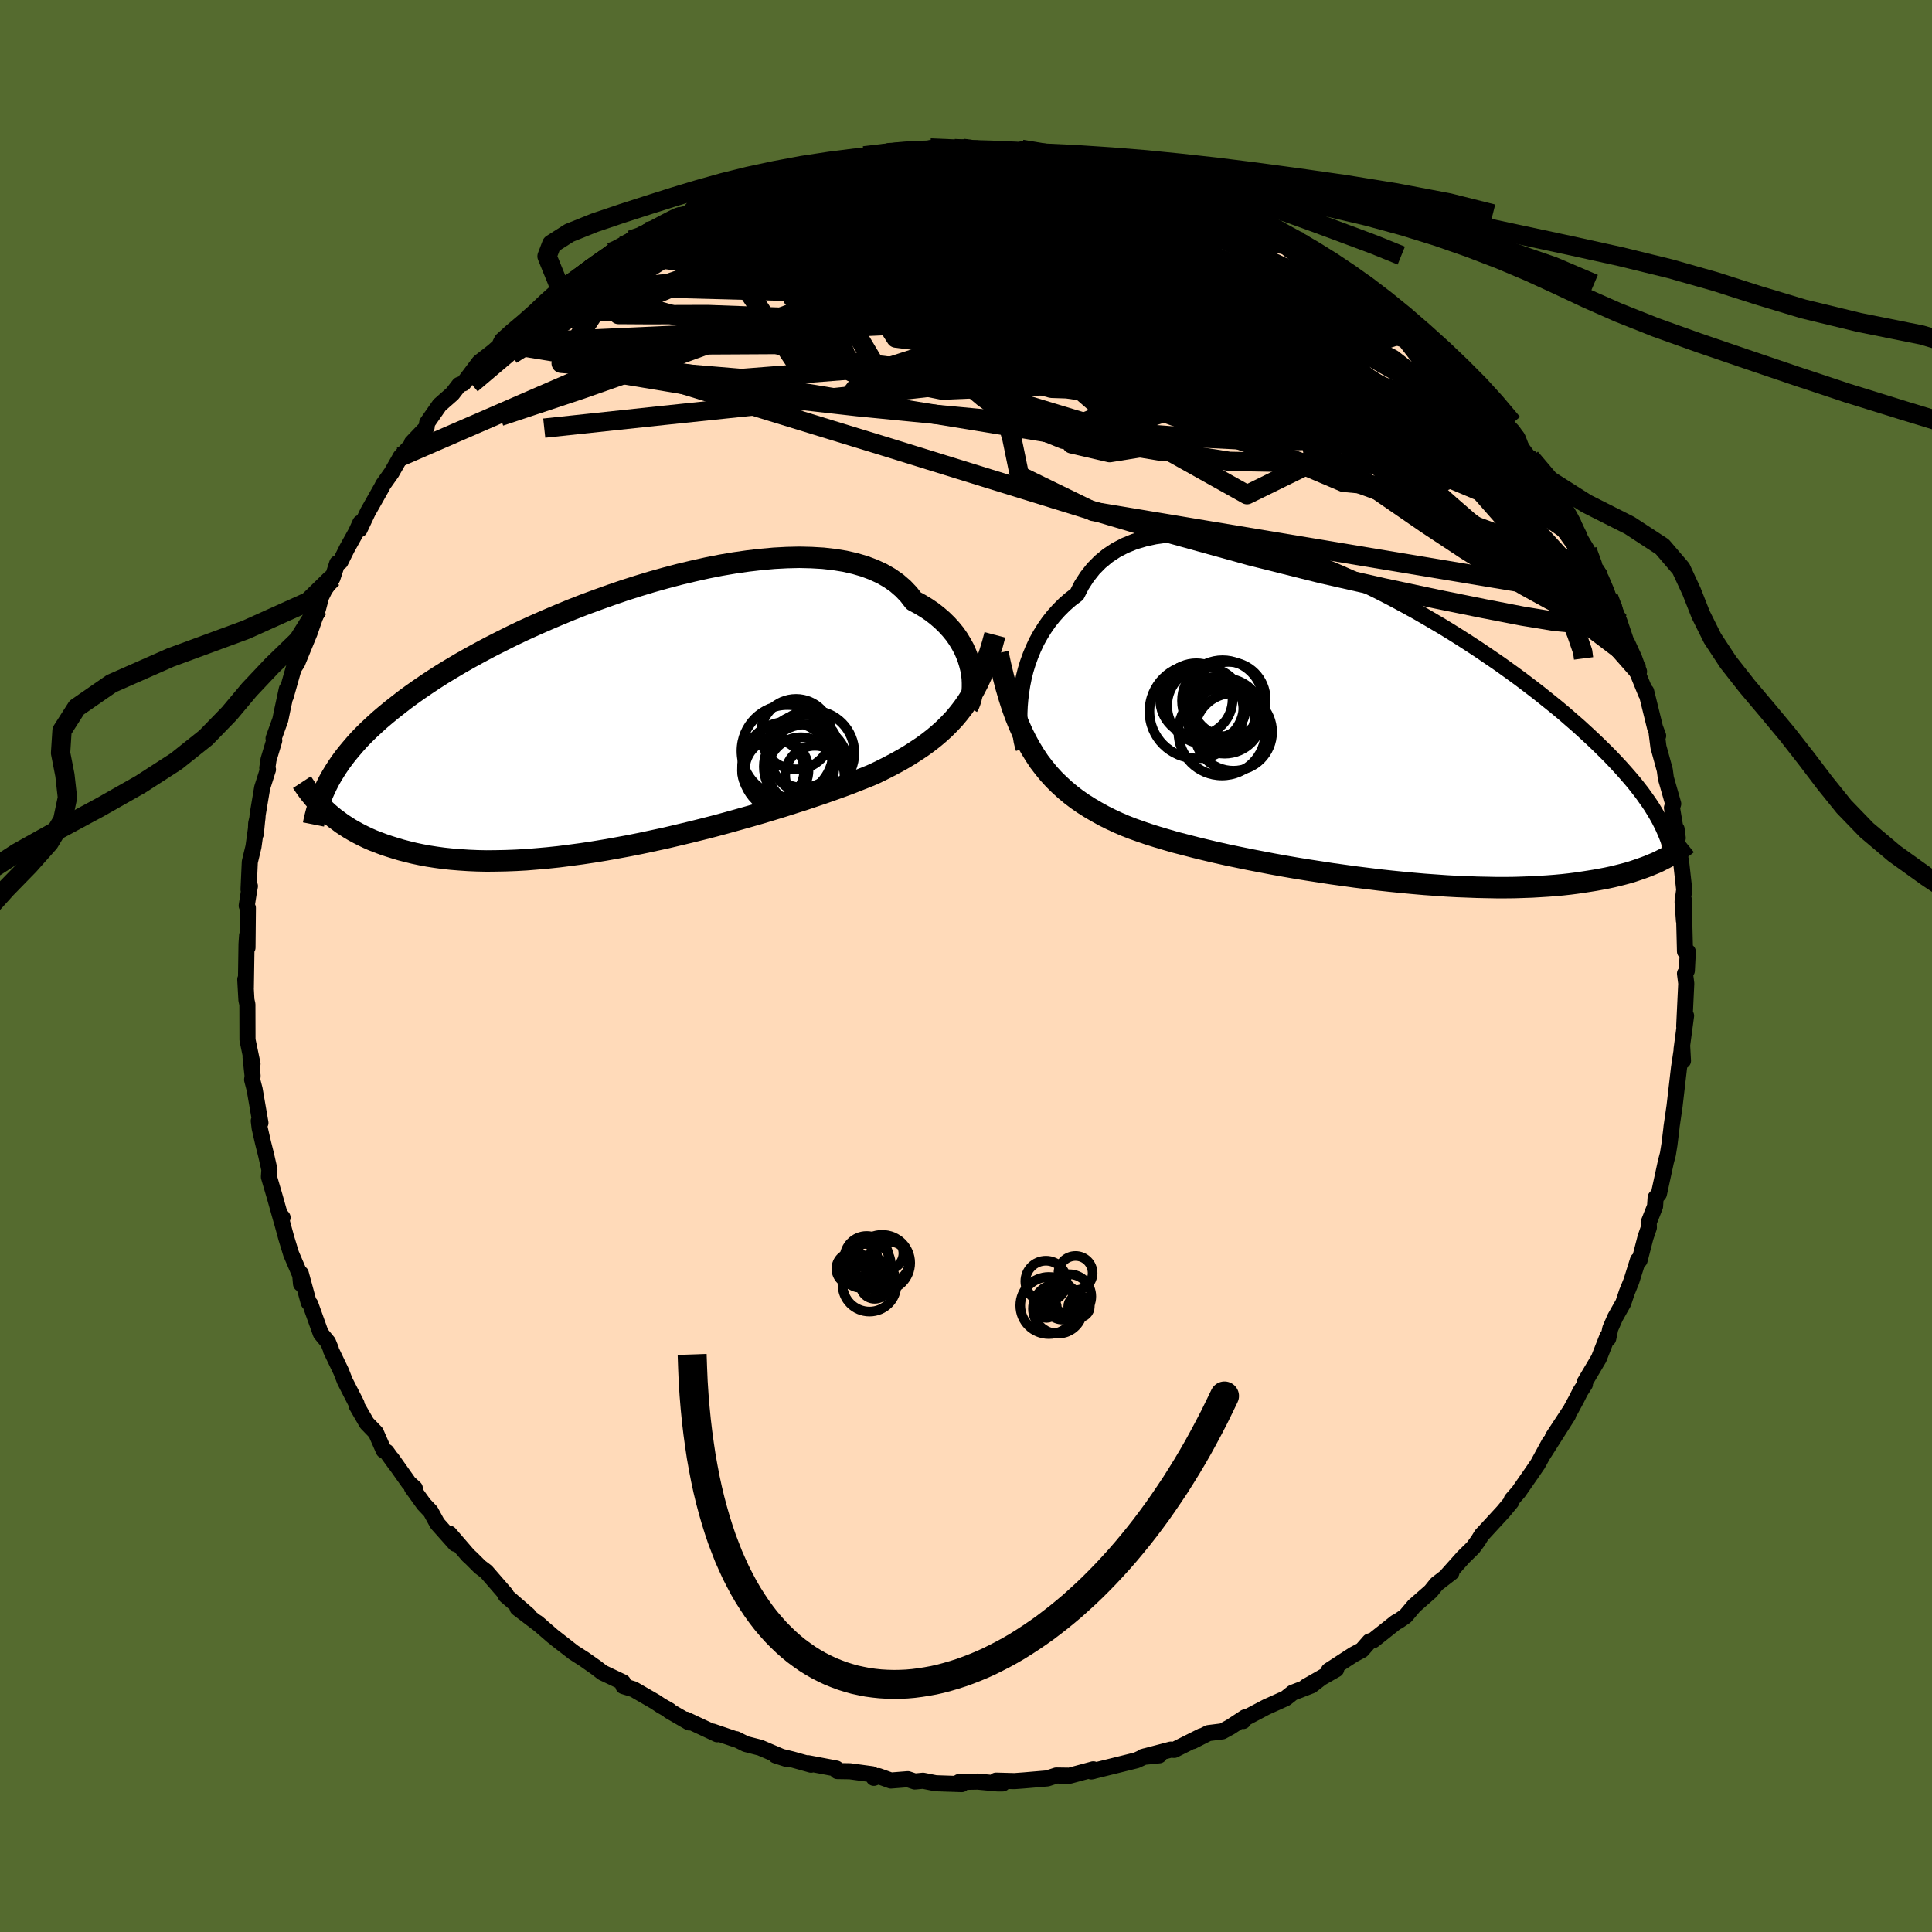 <svg xmlns="http://www.w3.org/2000/svg" width="500" height="500" viewBox="-100 -100 200 200"><defs><clipPath id="c"><path d="m36.16-5.11-.13-.51-.16-.52-.2-.52-.23-.52-.28-.51-.31-.51-.35-.5-.4-.49-.43-.47-.47-.46-.51-.44-.55-.43-.59-.4-.63-.38-.67-.36-.52-.67-.58-.61-.66-.57-.73-.51-.8-.46-.87-.4-.93-.35-.99-.29-1.05-.24-1.11-.18-1.15-.13-1.21-.07-1.24-.03-1.29.03-1.31.07-1.35.12-1.37.16-1.4.2-1.41.24-1.42.28-1.43.32-1.43.34-1.44.38-1.43.4-1.42.43-1.41.45-1.4.48-1.37.49-1.36.5-1.33.52-1.31.54-1.27.54-1.25.55-1.21.55-1.17.56-1.14.57-1.1.56-1.07.57-1.02.56-.99.56-.94.56-.91.55-.86.55-.83.55-.79.54-.75.53-.72.53-.68.53-.65.51-.63.52-.59.5-.56.51-.54.5-.5.49-.48.49-.44.49-.42.49-.4.48-.37.47-.35.48-.32.47-.3.47L-30 6l-.26.46-.42 3.06.31.29.33.28.34.28.37.27.37.28.4.26.42.27.43.25.46.25.47.24.5.24.52.23.54.21.56.21.59.2.61.19.63.19.66.17.69.17.71.15.75.14.77.12.8.11.84.09.86.07.9.06.92.04.96.02.99-.01 1.01-.02 1.05-.04 1.07-.06 1.09-.09 1.13-.1 1.14-.12 1.17-.15 1.19-.16 1.2-.18 1.22-.2 1.23-.22 1.25-.23 1.25-.25 1.26-.27 1.26-.27 1.27-.3 1.26-.3 1.25-.31 1.25-.32 1.23-.33 1.22-.34 1.21-.34 1.18-.34 1.16-.35 1.14-.35 1.1-.35 1.07-.34 1.04-.35 1.01-.34.96-.34.92-.33.89-.33.83-.33.79-.31.75-.31.79-.38.77-.39.74-.39.72-.4.69-.41.67-.43.65-.43.62-.45.59-.46.57-.48.54-.49.52-.52.5-.53.46-.55.45-.58"/></clipPath><clipPath id="b"><path d="m-35.61-3.83.12-.75.15-.75.19-.76.23-.75.27-.75.3-.73.34-.73.39-.7.42-.68.46-.66.5-.63.54-.6.58-.58.62-.54.66-.5.49-.96.57-.88.64-.81.71-.72.79-.65.85-.56.92-.48.98-.4 1.04-.31 1.09-.24 1.15-.16 1.2-.08 1.24-.01 1.28.07 1.31.13 1.35.2 1.37.26 1.39.33 1.42.37 1.42.43 1.44.48 1.43.52 1.44.56 1.44.6 1.43.63 1.41.66 1.41.69 1.38.71 1.36.73 1.34.74 1.31.76 1.29.76 1.25.77 1.21.77 1.18.77 1.15.78 1.11.76 1.06.76 1.03.75.99.75.95.73.9.72.87.7.83.69.78.68.76.66.71.65.68.63.65.62.62.61.59.59.55.58.53.57.49.55.47.54.44.52.41.52.39.5.35.49.34.48.31.46.28.46.27.45.24.43.29 4.17-.33.17-.35.16-.37.15-.38.16-.4.15-.42.15-.44.15-.45.15-.48.14-.49.13-.52.13-.54.13-.56.12-.58.11-.6.11-.62.1-.65.1-.68.1-.7.09-.72.08-.76.07-.78.06-.81.05-.85.05-.87.03-.9.03-.92.01h-.96l-.99-.02-1.01-.02-1.04-.04-1.06-.04-1.09-.06-1.12-.08-1.13-.08-1.15-.1-1.17-.11-1.19-.12-1.2-.13-1.21-.15-1.22-.15-1.23-.17-1.23-.17-1.23-.19-1.24-.19-1.23-.2-1.22-.21-1.22-.22-1.2-.23-1.19-.23-1.17-.24-1.15-.24-1.12-.25-1.1-.26-1.07-.26-1.04-.27-1.01-.26-.97-.28-.94-.28-.89-.28-.85-.29-.81-.29-.77-.3-.72-.31-.77-.36-.74-.37-.72-.4-.7-.41-.68-.43-.65-.45-.63-.48-.6-.5-.58-.53-.56-.55-.53-.58-.51-.62-.49-.64-.46-.69-.44-.72"/></clipPath><filter id="a"><feTurbulence baseFrequency=".05" numOctaves="3" result="noise" type="noise"/><feDisplacementMap in="SourceGraphic" in2="noise" scale="2"/></filter></defs><rect width="100%" height="100%" x="-100" y="-100" fill="#556B2F"/><path fill="#FFDAB9" stroke="#000" stroke-linejoin="round" stroke-width="1.667" d="m74.62.48-.19.3.13 1.03-.15 3.14-.06 1.28.19-1.08-.47 3.52.15 1.14-.08-1.46-.33 2.19-.2 1.72-.26 2.24-.32 2.2.01-.02-.22 1.8-.16.99-.21.8-.72 3.32-.34.39-.06.9-.66 1.67.02.53-.35 1.02-.61 2.36-.17-.01-.68 2.17-.47 1.16-.37 1.11-.84 1.49-.5 1.14-.22 1.05-.08-.21-.89 2.27-1.47 2.48.03.19-.48.75-.38.76-.61 1.13-1.86 2.83 1.58-2.25-2.56 4.03.68-1.28-1.24 2.28-.74 1.08-1.26 1.81-.71.81-.05.23-.83 1-2.07 2.25-.15.15-.38.62-.52.71-1 .98-1.67 1.87.43-.27-1.53 1.18-.61.76-1.72 1.51-.9 1.07-.73.5-.26.13-2.34 1.86-.39.12-.79.9-.88.47-2.54 1.65.76-.13-3.13 1.79 1.52-.86-.95.74-1.94.75-.73.58-1.98.89-2.2 1.16-.22.3.2-.38-1.51.99-.84.46-1.44.18-1.63.83.91-.51-2.83 1.42-.35-.03-2.9.76 1.7-.17-1.46.1-.88.41-2.46.61-2.23.55.2-.04.01-.18-2.45.66-1.38-.02-.93.3-2.45.21-.96.07-1.9-.05.69.29h-.55l-2.05-.19-1.9.04.26.22-2.7-.09-1.31-.26-.85.08-.72-.24-1.76.14-1.28-.46-.48.18-.19-.37-2.29-.31-1.3-.02-.11-.26-2.92-.55.31.15-1.96-.55-1.7-.41 1.08.35-2.69-1.15-1.49-.38-1-.5.04.05-2.47-.84.47.28-3.22-1.51.33.29-2.07-1.2.01-.05-.86-.49-.6-.4-2.25-1.3-1.05-.32-.04-.4-2.11-1-.66-.51-1.25-.88-1.08-.69-1.8-1.39 1.17.9-1.55-1.21-1.62-1.4.41.34-2.42-1.84 1.11.72-2.34-2.03.02-.12-2.03-2.34-.66-.5-.86-.86-.36-.33-1.94-2.25.61 1.05-1.86-2.09-.69-1.26-.71-.75-1.23-1.71.3.06-.62-.56-1.77-2.5.42.62-.96-1.33-.29-.14-.81-1.85-.94-.97-1.07-1.85.01-.15-1.21-2.37-.39-1-1.05-2.19-.01-.11-.29-.71-.75-.91-1.09-3.04-.17-.18-.81-2.98.02 1.06-.08-.9-.94-2.19-.5-1.64-.67-2.46.28.33-.13.25-.7-2.48-.58-1.98.05-.75-.34-1.51-.32-1.27-.35-1.53-.09-.74.17.21-.6-3.47-.26-1 .05-.39-.21-1.95.2.71-.52-2.5-.01-3.66-.1-.46-.12-2.13.06.9.07-4.56.06-.89.04 1.26.04-4.11-.12-.23.23-1.48.1-.55-.14.35.13-2.85.38-1.58.42-3.03-.14.62-.04 1.09.2-2.04.46-2.74.6-1.89-.07-.16.13-.87.59-1.97-.07-.22.7-1.94.2-.98.47-2.18-.12.78.83-2.93.37-.56.68-1.66.6-1.46.87-2.5.32-1.22.36-.73.81-1.21.5-1.54.33-.16.67-1.35.95-1.71.44-.97-.07.67.84-1.78 1.47-2.6.11-.23.88-1.24.68-1.19.26-.47 1.62-1.73-.45.28 1.52-1.59.06-.47 1.29-1.85 1.31-1.15.72-.93.44-.16 1.64-2.18 1.41-1.1.66-.58.12-.29.16-.31.98-.89 1.27-1.07 1.18-1.05 1.07-1.02 1.47-1.32-.53.58 1.37-.9.12.05 2.12-1.69 2.23-1.79.4-.06.85-.61 1.45-.63-.62.02 2.41-.8-.74-.07 3.4-1.68.86-.21.47-.51.08-.12 1.35-.63 3.43-1.23-1.1.55.74-.32.8-.28.77-.14 3.58-1.2.59-.09.37-.33 2.15-.49.19-.17-.14.26 3.36-1.07.85.22-.09.01.78-.41 4.14-.5h-1.51l3.73-.22-.36.27 1.87-.12-1-.24 3.37.04 1.5.17-1.35-.27 1.74.32 2.58.11-.14-.11 2.29.15-.53-.27 3.47.42.95.28.82.11.39.2 2.18.35.82.33 1.02.02.25.19.04-.28.83.46 2.85.55 2.31 1.03 1.4.32.04.25-1.13-.72 3.95 1.63 1.56.61 1.15.43.54.5.55.4.74.17 2.02 1.06.83.79 1.58.55-.2-.05.53.42 1.83.98.99.86.91.52 2.08 1.54-.11-.21-.12.15 1.23.77 2.41 2.18-1.34-1.24 3.06 2.62.46.41.29.29 1.72 1.66.27.04 1.29 1.52 2.04 2.02.58.69.05.07.51.66.53.5 1.62 2.29L57-54.78l.09.1-.28.11 1.96 2.63-.33-.66.23.62 1.15 1.4 1.13 1.64 1.06 1.73 1.04 1.79.4.81.3.76-.08-.25.64 1.07.77 1.99.48.77.96 2.1.7 1.46.43 1.07.75 2.22.02-.09.76 1.66.49 1.37-.76-1.36 1.49 3.65.01-.23.92 3.74.32.85-.15-.27.18 1.42.66 2.4.11.83.76 2.66-.13.41.36 2.15.12.06.12.92-.09.3.44 2.18.32 2.87-.17 1.25.14 1.95.02-2.07.02 2.47.07 2.79.29.03-.1 1.96-.19.3" filter="url(#a)"/><path fill="#fff" d="m-35.61-3.83.12-.75.15-.75.19-.76.23-.75.27-.75.3-.73.34-.73.39-.7.42-.68.46-.66.5-.63.54-.6.58-.58.62-.54.66-.5.49-.96.57-.88.64-.81.71-.72.79-.65.85-.56.92-.48.98-.4 1.04-.31 1.09-.24 1.15-.16 1.2-.08 1.24-.01 1.28.07 1.31.13 1.35.2 1.37.26 1.39.33 1.42.37 1.42.43 1.44.48 1.43.52 1.44.56 1.44.6 1.43.63 1.41.66 1.41.69 1.38.71 1.36.73 1.34.74 1.31.76 1.29.76 1.25.77 1.21.77 1.18.77 1.15.78 1.11.76 1.06.76 1.03.75.99.75.95.73.9.72.87.7.83.69.78.68.76.66.71.65.68.63.65.62.62.61.59.59.55.58.53.57.49.55.47.54.44.52.41.52.39.5.35.49.34.48.31.46.28.46.27.45.24.43.29 4.17-.33.17-.35.16-.37.15-.38.16-.4.15-.42.15-.44.15-.45.15-.48.14-.49.13-.52.13-.54.13-.56.12-.58.11-.6.11-.62.1-.65.1-.68.1-.7.09-.72.08-.76.07-.78.06-.81.05-.85.05-.87.03-.9.03-.92.01h-.96l-.99-.02-1.01-.02-1.04-.04-1.06-.04-1.09-.06-1.12-.08-1.13-.08-1.15-.1-1.17-.11-1.19-.12-1.2-.13-1.21-.15-1.22-.15-1.23-.17-1.23-.17-1.23-.19-1.24-.19-1.23-.2-1.22-.21-1.22-.22-1.2-.23-1.19-.23-1.17-.24-1.15-.24-1.12-.25-1.1-.26-1.07-.26-1.04-.27-1.01-.26-.97-.28-.94-.28-.89-.28-.85-.29-.81-.29-.77-.3-.72-.31-.77-.36-.74-.37-.72-.4-.7-.41-.68-.43-.65-.45-.63-.48-.6-.5-.58-.53-.56-.55-.53-.58-.51-.62-.49-.64-.46-.69-.44-.72" filter="url(#a)" transform="translate(41.32 -24.53)"/><path fill="#fff" d="m36.16-5.11-.13-.51-.16-.52-.2-.52-.23-.52-.28-.51-.31-.51-.35-.5-.4-.49-.43-.47-.47-.46-.51-.44-.55-.43-.59-.4-.63-.38-.67-.36-.52-.67-.58-.61-.66-.57-.73-.51-.8-.46-.87-.4-.93-.35-.99-.29-1.05-.24-1.11-.18-1.15-.13-1.21-.07-1.24-.03-1.29.03-1.31.07-1.35.12-1.37.16-1.4.2-1.41.24-1.42.28-1.43.32-1.43.34-1.44.38-1.43.4-1.42.43-1.41.45-1.4.48-1.37.49-1.36.5-1.33.52-1.31.54-1.27.54-1.25.55-1.21.55-1.17.56-1.14.57-1.1.56-1.07.57-1.02.56-.99.56-.94.56-.91.55-.86.55-.83.55-.79.54-.75.53-.72.53-.68.53-.65.51-.63.52-.59.5-.56.51-.54.5-.5.49-.48.49-.44.49-.42.49-.4.48-.37.47-.35.48-.32.47-.3.47L-30 6l-.26.46-.42 3.06.31.29.33.28.34.28.37.27.37.28.4.26.42.27.43.25.46.25.47.24.5.24.52.23.54.21.56.21.59.2.61.19.63.19.66.17.69.17.71.15.75.14.77.12.8.11.84.09.86.07.9.06.92.04.96.02.99-.01 1.01-.02 1.05-.04 1.07-.06 1.09-.09 1.13-.1 1.14-.12 1.17-.15 1.19-.16 1.2-.18 1.22-.2 1.23-.22 1.25-.23 1.25-.25 1.26-.27 1.26-.27 1.27-.3 1.26-.3 1.25-.31 1.25-.32 1.23-.33 1.22-.34 1.21-.34 1.18-.34 1.16-.35 1.14-.35 1.1-.35 1.07-.34 1.04-.35 1.01-.34.96-.34.92-.33.89-.33.83-.33.79-.31.75-.31.79-.38.77-.39.74-.39.72-.4.69-.41.67-.43.65-.43.62-.45.59-.46.57-.48.54-.49.52-.52.5-.53.46-.55.45-.58" filter="url(#a)" transform="translate(-35.66 -25.67)"/><g fill="none" stroke="#000" transform="translate(41.32 -24.53)"><path stroke-linejoin="round" stroke-width="1.667" d="m-35.35 2.02-.11-.35-.1-.42-.08-.49-.07-.54-.05-.59-.03-.64v-.67l.03-.69.06-.72.09-.74.12-.75.15-.75.19-.76.23-.75.27-.75.3-.73.34-.73.39-.7.42-.68.46-.66.5-.63.54-.6.58-.58.62-.54.66-.5.49-.96.57-.88.64-.81.71-.72.79-.65.85-.56.92-.48.98-.4 1.04-.31 1.09-.24 1.15-.16 1.2-.08 1.24-.01 1.28.07 1.31.13 1.35.2 1.37.26 1.39.33 1.42.37 1.42.43 1.44.48 1.43.52 1.44.56 1.44.6 1.43.63 1.41.66 1.41.69 1.38.71 1.36.73 1.34.74 1.31.76 1.29.76 1.25.77 1.21.77 1.18.77 1.15.78 1.11.76 1.06.76 1.03.75.99.75.95.73.9.72.87.7.83.69.78.68.76.66.71.65.68.63.65.62.62.61.59.59.55.58.53.57.49.55.47.54.44.52.41.52.39.5.35.49.34.48.31.46.28.46.27.45.24.43.22.43.2.41.18.41.17.4.15.39.13.38.11.38.1.37.09.36.07.36" filter="url(#a)"/><path stroke-linejoin="round" stroke-width="2.222" d="m-38.01-7.86.27 1.25.28 1.17.29 1.11.31 1.06.32 1 .34.94.36.89.38.85.4.8.42.76.44.72.46.69.49.64.51.62.53.58.56.55.58.53.6.5.63.48.65.45.68.43.7.41.72.4.74.37.77.36.72.31.77.3.81.29.85.29.89.28.94.28.97.28 1.01.26 1.04.27 1.07.26 1.1.26 1.12.25 1.15.24 1.17.24 1.19.23 1.2.23 1.22.22 1.22.21 1.23.2 1.24.19 1.23.19 1.23.17 1.23.17 1.22.15 1.21.15 1.2.13 1.19.12 1.17.11 1.15.1 1.13.08 1.12.08 1.09.06 1.06.04 1.04.04 1.01.02.99.02h.96l.92-.01.9-.03.87-.03.85-.05.81-.05.78-.06.76-.07.72-.08.7-.09.68-.1.65-.1.62-.1.6-.11.58-.11.56-.12.54-.13.52-.13.49-.13.48-.14.45-.15.44-.15.42-.15.4-.15.38-.16.37-.15.35-.16.33-.17.32-.16.3-.16.3-.17.27-.16.27-.17.25-.17.24-.16.23-.17.21-.16.21-.17" filter="url(#a)"/><circle cx="-17.462" cy="-1.828" r="4.868" clip-path="url(#b)" filter="url(#a)"/><circle cx="-15.492" cy="-2.233" r="3.138" clip-path="url(#b)" filter="url(#a)"/><circle cx="-17.477" cy="-3.063" r="3.75" clip-path="url(#b)" filter="url(#a)"/><circle cx="-13.642" cy=".302" r="4.014" clip-path="url(#b)" filter="url(#a)"/><circle cx="-14.502" cy="-1.398" r="3.114" clip-path="url(#b)" filter="url(#a)"/><circle cx="-14.762" cy="-2.928" r="4.198" clip-path="url(#b)" filter="url(#a)"/><circle cx="-14.542" cy="-1.348" r="3.898" clip-path="url(#b)" filter="url(#a)"/><circle cx="-16.537" cy="-2.413" r="3.962" clip-path="url(#b)" filter="url(#a)"/><circle cx="-14.827" cy=".302" r="4.506" clip-path="url(#b)" filter="url(#a)"/><circle cx="-14.167" cy="-3.083" r="3.87" clip-path="url(#b)" filter="url(#a)"/></g><g fill="none" stroke="#000" transform="translate(-35.66 -25.67)"><path stroke-linejoin="round" stroke-width="2.222" d="m35.84-1.19.13-.22.11-.28.1-.32.07-.37.06-.39.02-.43v-.45l-.02-.47-.06-.49-.09-.5-.13-.51-.16-.52-.2-.52-.23-.52-.28-.51-.31-.51-.35-.5-.4-.49-.43-.47-.47-.46-.51-.44-.55-.43-.59-.4-.63-.38-.67-.36-.52-.67-.58-.61-.66-.57-.73-.51-.8-.46-.87-.4-.93-.35-.99-.29-1.05-.24-1.11-.18-1.15-.13-1.21-.07-1.24-.03-1.29.03-1.31.07-1.35.12-1.37.16-1.4.2-1.41.24-1.42.28-1.43.32-1.43.34-1.44.38-1.43.4-1.42.43-1.41.45-1.4.48-1.37.49-1.36.5-1.33.52-1.31.54-1.27.54-1.25.55-1.21.55-1.17.56-1.14.57-1.1.56-1.07.57-1.02.56-.99.56-.94.56-.91.55-.86.55-.83.55-.79.54-.75.53-.72.53-.68.53-.65.51-.63.52-.59.5-.56.51-.54.5-.5.49-.48.49-.44.49-.42.49-.4.48-.37.47-.35.48-.32.47-.3.47L-30 6l-.26.46-.24.47-.22.46-.2.45-.19.46-.17.46-.15.45-.14.45-.12.46-.11.45-.09.45" filter="url(#a)"/><path stroke-linejoin="round" stroke-width="2.222" d="m38.65-8.61-.25.94-.27.88-.28.85-.3.8-.31.76-.34.73-.36.69-.37.66-.4.63-.42.6-.45.58-.46.55-.5.53-.52.52-.54.49-.57.48-.59.46-.62.45-.65.43-.67.43-.69.41-.72.4-.74.39-.77.39-.79.38-.75.31-.79.31-.83.33-.89.33-.92.33-.96.34-1.01.34-1.04.35-1.07.34-1.1.35-1.14.35-1.16.35-1.18.34-1.21.34-1.22.34-1.23.33-1.25.32-1.25.31-1.26.3-1.27.3-1.26.27-1.26.27-1.25.25-1.25.23-1.23.22-1.22.2-1.2.18-1.19.16-1.17.15-1.14.12-1.13.1-1.09.09-1.07.06-1.05.04-1.01.02-.99.01-.96-.02-.92-.04-.9-.06-.86-.07-.84-.09-.8-.11-.77-.12-.75-.14-.71-.15-.69-.17-.66-.17-.63-.19-.61-.19-.59-.2-.56-.21-.54-.21-.52-.23-.5-.24-.47-.24-.46-.25-.43-.25-.42-.27-.4-.26-.37-.28-.37-.27-.34-.28-.33-.28-.31-.29-.3-.28-.28-.29-.27-.29-.26-.29-.24-.29-.24-.29-.22-.29-.2-.28-.2-.29-.19-.29" filter="url(#a)"/><circle cx="19.715" cy="3.615" r="4.392" clip-path="url(#c)" filter="url(#a)"/><circle cx="19.115" cy="5.04" r="4.384" clip-path="url(#c)" filter="url(#a)"/><circle cx="15.69" cy="5.41" r="3.222" clip-path="url(#c)" filter="url(#a)"/><circle cx="20.015" cy="5.945" r="3.068" clip-path="url(#c)" filter="url(#a)"/><circle cx="16.06" cy="5.4" r="3.298" clip-path="url(#c)" filter="url(#a)"/><circle cx="17.17" cy="3.41" r="4.756" clip-path="url(#c)" filter="url(#a)"/><circle cx="18.065" cy="1.665" r="3.644" clip-path="url(#c)" filter="url(#a)"/><circle cx="18.565" cy="5.41" r="3.42" clip-path="url(#c)" filter="url(#a)"/><circle cx="17.24" cy="5.135" r="4.764" clip-path="url(#c)" filter="url(#a)"/><circle cx="18.74" cy="3.43" r="3.772" clip-path="url(#c)" filter="url(#a)"/></g><g fill="none" stroke="#000" stroke-linejoin="round" stroke-width="2"><path d="m-11.25-83.47.37-.12 1.06-.24 1.16-.18.96-.09.64.02.32.1.01.16-.3.24-.63.31-1.01.42-1.43.53-1.86.65-2.34.79-2.9.93-3.53 1.1-4.12 1.22-4.58 1.28m45.97-6.11 2.19.63 1.07.63-.03.53-.89.49-1.49.56-2.04.69-2.71.8-3.57.9-4.59 1-5.62 1.1-6.6 1.2-7.47 1.25-8.33 1.2-9.29 1.17" filter="url(#a)"/><path d="m-35.5-74.55 1.1-.46 1.31-.44 1.82-.55 2.26-.67 2.54-.72 2.7-.72 2.8-.69 2.92-.65 3.06-.61 3.13-.57 3.12-.53 3.03-.52 2.96-.51 2.9-.54 2.75-.57 2.17-.6m-46.29 13.45.73-.49 1.27-.96 1.19-.86.87-.58.55-.31.28-.07.05.11-.13.28-.34.45-.63.67-1.02.98-1.51 1.35-2.03 1.75-2.51 2.15-3.02 2.57-3.73 3.16" filter="url(#a)"/><path d="m1.18-84.47-.12-.01 1.23.26 1.71.38 1.88.46 2.02.57 2.16.67 2.27.79 2.34.88 2.36.97 2.37 1.02 2.34 1.04 2.3 1.04 2.26 1.03 2.24 1.03 2.23 1.04 2.25 1.04 2.23 1.02 2.12.95 1.91.83 1.65.69 1.42.59 1.32.56 1.3.6m-56.31-16.44 1.46-.38 1.65-.28 1.39-.18 1.15-.09.91-.04.67-.02.45.02.2.05-.09.1-.43.14-.79.19-1.18.24-1.58.28-2.05.33-2.55.4-3.03.46m56.23 11.62h.04l.49.43.82.68.91.76.84.7.67.58.47.42.21.21h-.06l-.35-.22-.71-.51-1.21-.9-1.84-1.41-2.59-2.02m25.55 28.87.54 1.48.25 1.06-.05.79-.41.46-.81.08-1.23-.36-1.67-.81-2.13-1.25-2.6-1.66-3.08-2.05-3.59-2.41-4.11-2.79-4.69-3.24-5.28-3.73-5.9-4.3L23-66.62l-7.18-5.41L8.24-78" filter="url(#a)"/><path d="m-10.56-83.87 2.55-.3 1.63-.09 1.56.02 1.58.08 1.62.1 1.68.12 1.73.14 1.75.16 1.74.17 1.69.17 1.64.15 1.56.14 1.45.13 1.31.11 1.1.09.8.04h.46l.13-.06-.06-.06-.1-.04-.2-.01m50.02 41.77.54 1.07.52 1.23.35 1.07.13.82-.07.52-.29.23-.51-.04-.73-.28-.93-.49-1.15-.68-1.39-.9-1.66-1.17-1.97-1.49-2.28-1.84-2.6-2.2-2.92-2.54-3.27-2.91-3.67-3.33-4.11-3.78-4.51-4.26-4.76-4.69-4.89-5.05-5.02-5.39" filter="url(#a)"/><path d="m52.9-59.65.42.68.35.9.07.92-.39.75-.89.55-1.37.38-1.82.27-2.25.2-2.67.19-3.11.19-3.57.16-4.08.09-4.62-.06-5.2-.26-5.8-.44-6.41-.58-7.02-.67-7.61-.72-8.16-.8-8.67-.98-9.14-1.27-9.62-1.6m10.47-16.8 1.64-.67 1.44-.52 1.02-.33.87-.27.88-.27.9-.28.8-.25.59-.19.26-.08-.13.05-.56.21-1 .38-1.41.56-1.77.72-2.18.85" filter="url(#a)"/><path d="m-28.27-78.43.6-.31 1.15-.46 1.05-.38.79-.25.65-.17.6-.14.58-.11.48-.04.26.05-.01.2-.34.36-.65.52-.93.67-1.22.82-1.54 1-1.9 1.2-2.31 1.44-2.75 1.68-3.17 1.89-3.55 2.06-3.82 2.11M55.56-56.2l.89.92.39.55.26.51.17.45.09.4.01.36-.09.33-.24.26-.46.1-.74-.14-1.06-.42-1.38-.72-1.7-.98-2.02-1.23-2.34-1.44-2.66-1.67-2.98-1.91-3.28-2.18-3.56-2.49-3.87-2.84-4.29-3.22-4.81-3.65-5.35-4.06m12.13.91.52.43.62.38.69.4.62.39.39.3.1.18-.21.06-.52-.04-.83-.14-1.19-.27-1.65-.44-2.19-.66-2.81-.9-3.5-1.15-4.17-1.33-4.76-1.49" filter="url(#a)"/><path d="m-38.98-72.09 2-1.03 2.34-.26 3.02.18 3.78.48 4.58.71 5.36.86 6.11.99 6.75 1.11 7.33 1.29 7.83 1.53 8.33 1.78 8.87 2 9.38 2.18 9.86 2.47" filter="url(#a)"/><path d="m-26.84-79.18 1.89-.64.66-.17.44-.08.5-.07.54-.04.44.02.18.15-.17.33-.57.54-.96.77-1.34.99-1.7 1.21-2.07 1.42-2.47 1.63-2.94 1.87-3.5 2.2-4.19 2.65-4.95 3.11m58.06-20.44.71.27.7.35.26.39-.25.44-.66.54-.96.69-1.21.88-1.52 1.03-1.94 1.19-2.5 1.31-3.13 1.45-3.76 1.63-4.38 1.82-5 2.03-5.69 2.22-6.44 2.43-7.19 2.61-7.86 2.76-8.42 2.8" filter="url(#a)"/><path d="m-17.66-82.22 1.42-.34.91-.22.92-.19.94-.17.88-.14.78-.11.67-.06h.52l.33.07.08.18-.21.27-.53.38-.84.47-1.17.58-1.49.66-1.82.77-2.15.86-2.53.98-2.97 1.14-3.54 1.38-4.2 1.69-4.76 1.92" filter="url(#a)"/><path d="m-38.98-72.09 1.94-1.11 2.16-.51 2.69-.25 3.31-.13 3.95-.05 4.59-.02 5.19-.01 5.69.01 6.09.07 6.4.14 6.69.23 7.07.33 7.46.47 7.63.57" filter="url(#a)"/><path d="m40.96-70.83.34.4.76.68.73.68.55.58.33.48.1.37-.13.26-.38.14-.64.02-.95-.14-1.32-.33-1.76-.58-2.21-.83-2.69-1.07-3.15-1.3-3.63-1.49-4.12-1.73-4.65-2L12.85-79l-6.07-2.65m-25.4-.15.64-.18.87-.27.97-.28 1-.25 1.04-.24 1.03-.21.99-.19.91-.16.82-.13.7-.09.52-.03.3.04.02.11-.27.19-.58.25-.87.33-1.16.37-1.44.42-1.73.48-2.08.56-2.51.66-2.93.77-3.15.82" filter="url(#a)"/><path d="m11.4-83.53 1.57.31.86.23.41.18.18.19.1.27.05.37-.07.46-.31.51-.68.54-1.08.57-1.48.6-1.85.63-2.24.68-2.68.72-3.18.75-3.72.82-4.28.91-4.85 1-5.37 1.06-5.85 1.02-6.28.89-6.7.82" filter="url(#a)"/><path d="m66.52-38.17.46 1.21.13.91-.22.56-.56.16-.92-.2-1.3-.53-1.66-.8-2.05-1.07-2.47-1.36L55-41.01l-3.42-2.15-3.95-2.61-4.46-3.07-4.98-3.52-5.49-3.99-6-4.5-6.56-5.05-7.23-5.65-7.92-6.22m-28.76-2.41.95-.29 1.35-.41 1.41-.44 1.2-.38.96-.3.76-.21.59-.13.46-.05.31.03.13.11-.06.2-.29.3-.54.39-.81.5-1.15.63-1.53.78-1.96.96-2.43 1.16-2.92 1.38-3.38 1.56-3.74 1.63-3.92 1.51m91.79 12.26.7.87.63.96.19.56-.32.13-.81-.24-1.29-.57-1.75-.88-2.21-1.18-2.63-1.46-3.08-1.74-3.62-2.13-4.29-2.62-5.09-3.24-5.92-3.9-6.6-4.48m-59.91 9.36 1.08-.7 1.16-.81 1.31-.95 1.26-.91 1.07-.73.84-.54.61-.36.43-.22.26-.08.09.03-.11.17-.37.33-.69.55-1.07.82-1.49 1.14-1.93 1.48-2.4 1.8-2.79 2.02" filter="url(#a)"/><path d="m-22.2-80.6 2.59-.75 1.82-.31 1.77-.1 1.92.03 2.16.13 2.39.21 2.61.26 2.78.32 2.93.36 3.06.4 3.13.43 3.18.47 3.16.5 3.13.53 3.07.56 3.04.59 2.99.59 2.88.58 2.69.52 2.43.41 2.14.27m-20.09-8.58.78.22.66.13.62.11.73.18.91.25.96.3.82.29.54.23.22.17-.11.1-.41.07-.73.02-1.12-.05-1.56-.15-2.01-.26-2.44-.37-2.86-.47-3.42-.58-4.05-.69" filter="url(#a)"/><path d="m25.96-79.4 1.29.52.93.44.7.38.58.34.49.31.32.25.02.12-.39-.04-.79-.2-1.16-.34-1.49-.47-1.85-.6-2.38-.8-3.07-1.08L15.3-82M-.32-84.64l.68.08.35.09.47.16.43.21.25.27-.03.34-.32.44-.69.56-1.1.69-1.6.83-2.1.96-2.63 1.08-3.14 1.17-3.66 1.26-4.21 1.38-4.79 1.57-5.4 1.83-6.01 2.12-6.71 2.36" filter="url(#a)"/><path d="m-23.77-80.18 1.03-.29 1.63-.43 1.84-.46 1.81-.42 1.75-.37 1.7-.31 1.7-.27 1.72-.26 1.7-.24 1.66-.23 1.57-.22 1.45-.21 1.29-.19 1.09-.15.84-.11.56-.08.26-.06.03-.05-.23-.05-.84-.04m-35.14 10.68 1.06-.55 1.34-.46 1.67-.47 2.07-.52 2.43-.6 2.7-.62 2.85-.62 2.95-.59 3.03-.56 3.11-.52 3.13-.5 3.06-.48 2.97-.48 2.92-.47 2.98-.45 3.1-.41 3.11-.33 2.88-.28m55.51 44.68.29 1.19-.41.89-1.12.52-1.82.13-2.56-.24-3.29-.54-4.03-.78-4.79-.97-5.6-1.19-6.44-1.46-7.3-1.83-8.16-2.26-9-2.67-9.86-3.05-10.78-3.34-11.8-3.62-12.9-3.96" filter="url(#a)"/><path d="m-36.75-73.88.58-.24.78-.42.83-.46.86-.46.9-.49.9-.48.82-.44.68-.35.49-.24.27-.1.02.06-.27.26-.62.48-.99.71-1.32.9-1.58 1.02-1.81 1.14-2.16 1.3-2.75 1.68" filter="url(#a)"/><path d="m-34.67-75.16 1.74-.6 1.74-.55 2.03-.5 2.22-.38 2.37-.27 2.59-.18 2.8-.1 2.99-.04 3.14.02 3.29.07 3.46.08 3.62.1 3.77.11 3.83.13 3.82.14 3.73.16 3.63.16 3.55.16 3.52.18 3.56.27 3.53.39M-4.2-84.59l.32.16.98.08 1.38.12 1.62.18 1.73.26 1.82.31 1.91.35 2 .38 2.07.39 2.1.41 2.08.42 2.03.43 1.93.42 1.81.42 1.66.4 1.49.36 1.28.3 1.04.22.8.14.63.08.55.05.46.01m31.18 26.72 1.08 1.42 1.02 1.5.89 1.4.64 1.09.38.7.14.34-.04.06-.19-.16-.32-.37-.51-.65-.77-1.07-1.14-1.65-1.65-2.42-2.24-3.31M44.48-67.73l-.03-.08.91.77.95.84.87.8.81.76.73.73.63.67.47.53.26.37.03.18-.19-.01-.41-.18-.65-.37-.91-.58-1.18-.83-1.49-1.08-1.8-1.37-2.17-1.67-2.56-2-2.96-2.29-3.23-2.53m-50.59-6.82.94-.29 1.43-.16 1.7-.04 2.01.05 2.3.11 2.52.16 2.7.22 2.88.26 3.01.32 3.09.36 3.09.41 3.03.44 2.95.43 2.87.44 2.81.43 2.74.46 2.63.47 2.42.41 2.06.23" filter="url(#a)"/><path d="m58.44-52.6.41.79.5.99.31.95-.04.71-.49.34-.96-.08-1.42-.45-1.86-.76-2.27-1-2.68-1.2-3.1-1.44-3.56-1.73-4.06-2.07-4.58-2.49-5.16-2.93-5.76-3.4-6.37-3.85-6.9-4.3-7.3-4.78" filter="url(#a)"/><path d="m40.96-70.83.08.41-.02.77-.58.86-1.27.86-2.02.87-2.78.87-3.57.88-4.39.9-5.26.96-6.17 1.03-7.15 1.06-8.18 1.06-9.26 1.04-10.33 1.07L-31.3-57l-12.36 1.32m59.33-26.96h.48l1.25.34 1.58.48 1.45.46 1.14.38.88.31.71.28.6.27.45.25.23.19-.07.12-.4.02-.74-.09-1.09-.18-1.49-.31-1.94-.42-2.41-.56-2.86-.66-3.26-.74-3.75-.86m-47.65 12.91.77-.51 1.37-1.03 1.35-.98 1.12-.77.88-.55.66-.39.47-.25.29-.11.09.03-.16.19-.45.37-.8.59-1.2.84-1.63 1.19-2.17 1.59-2.84 2.06" filter="url(#a)"/><path d="m53.94-58.49 1.19 1.72.39.94-.29.49-.8.25-1.25.1-1.7-.02-2.14-.12-2.6-.19-3.08-.31-3.62-.49-4.24-.75-4.91-1.07-5.62-1.37-6.3-1.65L12-62.83l-7.66-2.05-8.42-2.19-9.25-2.38-10.07-2.68" filter="url(#a)"/><path d="M-18.62-81.8 24.4-65.98l-.03-3.3-12.52-4.87L.99-76.89l-3.83-.86 3.15.17 7.32.78 7.99 1.25 5.7 1.54 1.53 1.54-2.95 1.34-5.82 1.35-5.31 1.98-.89 3.21 5.87 4.23 11.33 3.81 11.36.99 4.07-3.97-7.76-8.99-17.11-10.59-15.96-5.53" filter="url(#a)"/><path d="M63.67-44.1 30.1-67.35 10.63-73l-6.06 1.42 2.29 3.55 4.06 3.5.85 2.1-3.87.02-6.55-1.92-5.71-3.06-2.28-3.23 1.42-2.75 3.35-1.88 2.72-.79.75.63.48 2.22 4.96 3.25 13.13 2.35 16.59-.09 11.91 3.69" filter="url(#a)"/><path d="M40.96-70.83 55.14-52.6l-.75-.9-4.81-5.09-5.43-4.24-5.46-2.74-4.98-1.31-3.98-.1-3.09.41-2.92.02-3.49-.89-4.29-1.47-4.5-1.11-3.67-.07-2.12.67-.92.24-.83-1.21-.95-2.24.87-1.66 6.69.32 32.63 5" filter="url(#a)"/><path d="m58.67-51.98-11.25-6.77-19.31-5.38-14.82-5.65-6.44-4.61-2.16-2.84-1.7-1.16-1.71.1-.16 1.07 2.66 1.97 5.23 2.87 6.5 3.62 6.34 3.93 5.21 3.61 3.53 2.65 1.56 1.27.17.05.79-.33 4.04.38 7.65 1.38 7.6 1.34 4.55 2.11 8.61 12.1" filter="url(#a)"/><path d="m-24.51-79.86 9.23 2.7-11.42 5.35-7.9 3.31-1.37 1.06 3.17.02 6.06-.02 8.18.3 9.93.67 11.35 1 11.53 1.23 8.31.94-.16-.23-12.06-1.97-19.2-3.59-8.61-5.49 26.71-9.54" filter="url(#a)"/><path d="m-33-76.03 41.25-.15 14.45 1.74 4.63 3.81 2.07 4.75.05 3.25-2.29.44-2.93-1.61-1.3-1.81.92-.66 1.45.67-.76 1.25-4.65.79-7.93-.46-8.58-2.04-6.27-3.36-2.71-3.73-.02-2.53 2.37.39 9.32 4.45 24.51 8.76 31.43 14.87" filter="url(#a)"/><path d="m65.08-41.04-46.9-17.09-11.43-4.23-1.43-1.57 7.14.57 10.08 1.89 5.85 1.63-2.05.48-8.81-.4-11.46-.46-10 .09-6.49.69-2.69.76 1.06-.33 2.59-3.29-4.87-8.15-7.87-10.15" filter="url(#a)"/><path d="m15.71-82.92 16.34 18.89-15.27-2.88-15.6-3.43-7.86-2.27-2.15-2.02.18-1.99 1.09-1.75 2.03-1.22 3.14-.46 3.93.48 4.08 1.37 3.46 2 2.18 2.16.57 1.89-.65 1.34-.67.67.79-.07 2.71-.92 2.89-1.8-.5-2.37-6.56-2.14-10.44-.89-2.75.78 32.56-.31" filter="url(#a)"/><path d="m-23.41-80.41 44.7 9.62 15.15 3.85-1.46-.7-7.95-1.39-7-.12-2.73.89.86.88 1.54.2-.8-.48-4.71-.71-7.86-.4-8.18.29-4.68 1.08 1.85 1.62 8.87 1.69 13.13 1.26 12.22.66 5.74.43-4.97.86-18.37.93-29.75-2.79-10.46-15.69" filter="url(#a)"/><path d="m-33-76.03-8.91 13.64 18.68 1.57 24.54-1.93 16.61-2.65 6.35-3.36-.34-3.84-2.52-3.38-1.71-1.85.04.31.97 2.42-.13 3.81-3.42 3.86L10-64.88l-7.85.52-2.69-.89 6.25-.78 8.77-.01-9.68-.86-52.99 2.43" filter="url(#a)"/><path d="M-10.56-83.87.45-76.26l-2.61 4.09 5.18 1.62 6.75-.64 3.67-1.7 1-.81.8 1.41 2.47 3.71 4.28 5 4.57 4.73 2.69 3.1-.66.78-3.88-1.34-5.34-2.67-4.23-3.05-1.09-2.64 2.19-1.91 3.15-1.28.14-1.19-6.47-1.92-13.8-3.42-15.66-4.41-2.22-3" filter="url(#a)"/><path d="m-33-76.03 14.57-2.58 19.4 3.1 17.51 4.75 9.82 3.36 2.82.92-.58-1.02-1.31-1.84-1.36-1.79-1.73-1.27-2.21-.64-1.9-.11.04.52 3.59 1.86 6.51 4.35 3.22 7.09-15.35 6.02-68.23-11.16" filter="url(#a)"/><path d="m19.39-81.91-19.56 5.5 12.08 7.56 8.6 7.11-.77 4.42-3.63 2.18-1.61.51.08-1.04-.93-2.37-3.57-3.1-5.62-3.17-5.65-2.9-3.65-2.54-.65-2.15 1.86-1.62 2.59-.98 1.36-.41-.6.04-1.09.58 1.55 1.52 6.48 2.31 9.62.95 5.97-4.38 5.27-4.9" filter="url(#a)"/><path d="M10.19-83.84-6.1-78.25l8.18 7.32 9.08 4.97 4.38 2.14 1.9.85 1.6.5 1.51.34.98.12.89-.05 2.03-.07h3.91l4.81-.11 3.25-.8-.71-2.17-5.09-3.54-7.07-3.64-4.53-1.43 2.57 2.42 10.12 3.61-2.5-10.07" filter="url(#a)"/><path d="m27.52-78.79-7.07 6.81-11.4.11.21.42 6.1 2.97 6.08 4.35 3.84 3.95 1.47 2.47-1.07.66-3.95-.94-6.17-2.02-6.22-2.36-3.84-2.12-.54-1.87 1.31-2.13.63-2.97-1.37-3.69-2.21-3.51-1.02-2.42-.34-1.31-3.41-.99-2.24-1.3" filter="url(#a)"/><path d="m69.67-30.48-16.4-18.64-17.48-7.35-9.7.23-5.76 2.22-5.46.88-3.93-.91-.1-1.68 3.79-1.53 5.25-1.31 3.64-1.66.1-2.58-3.34-3.4-4.99-3.48-4.22-2.54-1.47-.96 1.95.69 4.31 2 3.66 2.95-1.53 3.44-10.77 2.63-19.58-.81-19.41-5.52-12.83.02" filter="url(#a)"/><path d="m-58.53-52.72 31.41-13.65 28.26-1.81 14.54-.24 3.81-1.18-1.36-1.11-2.42-.38-1.56.03-.73-.22-.7-.8-1.18-1.13-1.31-.88-.78-.15.11.64.67 1.11.4 1.28-.77 1.54-2.53 2.29-3.68 3.44-1.67 4.38 6.41 4.36 18.88 2.96 23.28.44 8.12-.18" filter="url(#a)"/><path d="m15.42-82.83-.11 7.4 10.49 6.25 4.49 2.86-.2 2.83-4.8 2.7-8.57 1.25-7.87-.26-1.32-.36 7.79 1.11 13.88 2.82 13.07 2.9 5.33.13-6.36-4.77-17.85-9.2L1.04-77.34l-1.21-7.4" filter="url(#a)"/><path d="m-15.32-82.88 39.58 12.24 13.58 5.89.17 2.59-9.8-.09-13.68-.65-11.29.1-5.76.65-.59.23 2.19-.98 2.23-2.3.23-2.99-2.69-2.7-5.25-1.55-6.22-.03-4.72 1.29-.61 2.02 5.28 2.14 11.3 1.82 15.17 1.09 14.23-.22 6.89-2.19L29-71.37-.32-84.64" filter="url(#a)"/><path d="m40.84-70.68-26.19-.99-7.2 2.68-3.66 1.82 2.78 1.26 6.95.74 6.63.25 3.68-.24.42-1.02-1.92-2.16-3.13-3.17-3.74-3.41-4.5-2.6-5.66-1.07-5.86.63-1.91 2.32 8.48 3.78L24.99-69l.97-10.4" filter="url(#a)"/><path d="m-23.41-80.41 17.62.86 3.34 1.56 2.68 1.98-.96 2.23-3.14 2.03-1.18 1.53 2.54.99 4.53.54 3.43.1.56-.26-1.74-.42-2.11-.16-1.61.25-3.06.16-7.42-1.03-9.68-3.16-2.32-5.14 6.61-4.53" filter="url(#a)"/><path d="m-41.22-70.45 38.4 1.03 21.27 3.7 2.63-.9-5.58-2.73-6.09-2.82L4.9-74.1l-4.36-.26-5.41 1.8-5.44 3.42-2.95 3.85 1.09 2.72 4.34.49 5.27-1.69 4.42-2.72 2.73-2.72-.55-2.84-7.55-2.88-31.99.38" filter="url(#a)"/><path d="m-42.59-69.55 33.33-3.12 26.45 5.78 13.17 4.57 4.88 1.43-.48-1.04-5.56-2.49-9.9-2.88-11.63-2.47-9.86-1.72-5.63-.93-1.35-.19.73.45.23.82-.88.7.08-.08 3.72-1.3 6.98-2.48 6.73-3.03 7.51-1.64 18.8 4.23" filter="url(#a)"/><path d="M38.99-72.16 4.51-69.87l8.63-.21 10.02.48 3.21 1.02-1.03 1.07-1.55.9-.66.69-.58.38-1.93-.08-3.97-.66-5.61-1.04-6.25-.87-5.87-.16-4.59.76-2.39 1.33.81 1.26 4.93.62 9.48-.14 12.96-.49 13.57.57 13.45 6.32 20.51 22.48" filter="url(#a)"/><path d="M29.76-77.46 5.47-70.28l11.74 3.57 12.59 2.79 6.53 1.83.34.58-3.56.25-3.99 1.25-1.09 2.88 3.58 3.88 7.47 3.18 8.22.77 5.43-2.19 1.04-4.16-2.49-4.68-4.57-5-4.64-4.58" filter="url(#a)"/><path d="m66.52-38.17-53.37-8.89-7.61-3.71-.79-3.84-.76-2.65-2.22-1.62-2.15-1.81-.22-2.71 1.96-3.38 3-3.23 2.5-2.35.82-1.31-1.48-.54-3.6-.06-4.52.45-3.54 1.29-.95 2.15 1.85 2.21 3.22.81 3.49-1.43 6.69-2.04 17.47.93 20.64 4.25" filter="url(#a)"/><path d="M57-54.78 39.82-55.8l-19.19-5.51-6.38-.05.47 3.63-.39 3.04-4.24.17-5.91-2.42L.45-60.4l.47-3.16 3.64-2.36 3.94-1.69 1.48-1.32-2.2-1.01-5.2-.63-6.25-.29-5.12-.25-2.56-.55.04-.97 1.71-1.05 3.57-.44 9.74 1.75 23.87 9.22 41.33 31.31" filter="url(#a)"/><path d="M46.66-65.94 16.34-55.92l12.75 7.13 6.99-3.43-1.44-8.44-3.83-7.42-2.93-3.82-2.08-.46-2.54 1.44-3.72 1.79-4.25 1.16-2.98.53-.17.67 1.99 1.66.47 2.63-5.56 2.37-11.5.5-9.38-1.87-2.06-2.89-34.41.19" filter="url(#a)"/><path d="m13.58-83.18-23.7 10.21 8.87 12.62 19.17 5.8 12.22-.53 2.12-3.32-4.68-3.78-7.9-3.67-9.02-3.41-8.85-2.52-6.9-1.04-1.8.07 7.1.32 17.08 1.62 22.49 8.28 27.44 25.82" filter="url(#a)"/><path d="M56.81-54.57 7.28-71.34l-15.02-7.14-6.34-1.67-5.18 1.48-4.23 2.72-1.21 2.42 3.04 1.41 6.55.45 7.79-.08 6.59-.34 3.9-.44 1.06-.48-.95-.41-2.05-.38-2.99-.52-4.5-.75-6.56-.6-7.9.2-6.5.97-.1-.04 12.42-3.8 25.91-5.39" filter="url(#a)"/><path d="m-3.69-84.68 3.55.15 2.76.08 2.55.11 2.42.2 2.4.29 2.58.37 2.93.44 3.45.52 4.06.6 4.63.68 4.99.76 5.09.84 4.96.9 4.78.95 4.76 1 4.95 1.06 5.24 1.12 5.36 1.18 5.15 1.26 4.68 1.33 4.37 1.4 4.71 1.42 5.78 1.4 6.48 1.3 4.63 1.37" filter="url(#a)"/><path d="m-18.03-81.89 1.79-.56 1.64-.42 1.79-.42 1.95-.37 2.18-.3 2.4-.22 2.54-.12 2.62-.05 2.67.02 2.7.1 2.75.17 2.78.25 2.82.33 2.85.4 2.93.48 3.1.56 3.37.65 3.72.73 4.1.81 4.36.87 4.41.93 4.23.98 3.92 1.02 3.61 1.07 3.57 1.17 4.03 1.39 4.22 1.8" filter="url(#a)"/><path d="m-24.51-79.86 1.73-.75 2.37-.79 2.39-.69 2.4-.58 2.43-.49 2.46-.41 2.43-.32 2.37-.24 2.31-.15 2.27-.08H.94l2.34.08 2.4.14 2.43.2 2.44.26 2.42.32 2.39.38 2.38.46 2.41.54 2.5.64 2.61.74 2.74.84 2.84.93 2.88 1 2.87 1.04 2.85 1.06 2.81 1.05 2.81 1.14" filter="url(#a)"/><path d="m-42.06-70.13-.26-.77-.51-1.24-.54-1.33.48-1.26 1.82-1.16 2.64-1.06 2.84-.96 2.73-.88 2.58-.82 2.52-.76 2.56-.72 2.66-.66 2.75-.59 2.83-.53 2.89-.44 2.94-.37 2.97-.28 3-.2 3.07-.11 3.18-.04 3.31.04 3.46.11 3.56.17 3.61.24 3.59.29 3.6.36 3.7.41 4 .5 4.44.6 4.9.7 5.25.85L50-79l4.54 1.14M-65.59-40.15l-2.49 2.43-6.46 2.91-7.82 2.88-6.1 2.69-3.6 2.49-1.52 2.38-.15 2.32.45 2.3.26 2.32-.49 2.33-1.4 2.33-2.09 2.35-2.34 2.4-2.22 2.46-2.03 2.55-1.99 2.64-2.21 2.7-2.57 2.71-2.88 2.7-3.12 2.64-3.28 2.58-3.51 2.51-3.78 2.45-3.95 2.42-3.72 2.4-3.01 2.4-2.05 2.44-1.33 2.49-1.15 2.57-1.24 2.62-1.26 2.78" filter="url(#a)"/><path d="m-67.08-36.99-2.03 3.24-2.73 2.65-2.35 2.49-2.08 2.48-2.41 2.48-3.07 2.45-3.72 2.4-4.18 2.37-4.36 2.35-4.22 2.36-3.68 2.38-2.77 2.43-1.62 2.48-.49 2.54.3 2.62.53 2.69.11 2.72-.86 2.71-2.1 2.64-3.28 2.57-4.07 2.5-4.36 2.46-4.13 2.45-3.49 2.44-2.66 2.41-1.88 2.36-1.36 2.11-2.28 1.05M58.44-52.6l1.96 2.31 3.82 2.42 4.48 2.26 3.38 2.21 1.94 2.27 1.09 2.35.95 2.41 1.22 2.45 1.63 2.48 1.95 2.48 2.11 2.5 2.08 2.5 1.96 2.51 1.89 2.49 1.99 2.47 2.35 2.43 2.87 2.42 3.36 2.41 3.65 2.44 3.62 2.48 3.26 2.5L112.66.7l1.93 2.48 1.16 2.39.44 2.3.01 2.31.15 2.74.01 3.78M23.1-80.56l.84.35 2.15 1 2.04 1.08 1.81 1.08 1.73 1.1 1.78 1.12 1.88 1.17 1.91 1.22 1.89 1.3 1.81 1.39 1.74 1.52 1.69 1.63 1.65 1.72 1.63 1.79 1.6 1.83 1.53 1.85 1.42 1.86 1.27 1.86 1.12 1.89 1 1.92.93 1.96.92 2.02.93 2.07.95 2.14.97 2.22.99 2.34 1.01 2.44.93 2.35.62 1.8.09.7" filter="url(#a)"/><path d="m5.77-84.54 3.43.57 2.53.47 2.43.47 2.75.52 3.3.62 3.88.71 4.34.8 4.54.87 4.46.93 4.15.97 3.77 1.03 3.48 1.08 3.29 1.15 3.15 1.21 3.03 1.28 2.94 1.35 3 1.41 3.3 1.46 3.85 1.53 4.47 1.6 4.91 1.68 5.12 1.74 5.32 1.77 5.8 1.8 5.86 1.79 2.37 1.16" filter="url(#a)"/><path d="m6.3-84.27 2.51.23 2.14.34 1.97.38 1.93.43 2.01.5 2.1.61 2.2.72 2.24.82 2.25.91 2.21.97 2.15 1.02 2.08 1.06 2.01 1.1 1.93 1.13 1.88 1.17 1.84 1.23 1.83 1.3 1.86 1.42 1.92 1.56 1.98 1.71 2.02 1.82 1.95 1.86 1.82 1.83 1.65 1.81 1.81 2.14" filter="url(#a)"/></g><g fill="none" stroke="#000"><circle cx="8.274" cy="32.642" r="2.132" filter="url(#a)"/><circle cx="9.514" cy="35.474" r="2.582" filter="url(#a)"/><circle cx="8.574" cy="35.146" r="2.956" filter="url(#a)"/><circle cx="11.338" cy="31.786" r="1.768" filter="url(#a)"/><circle cx="10.678" cy="34.206" r="2.294" filter="url(#a)"/><circle cx="10.254" cy="34.674" r="1.212" filter="url(#a)"/><circle cx="9.482" cy="34.51" r="1.634" filter="url(#a)"/><circle cx="9.966" cy="34.914" r="1.69" filter="url(#a)"/><circle cx="8.33" cy="35.354" r="1.076" filter="url(#a)"/><circle cx="11.698" cy="35.258" r="1.118" filter="url(#a)"/><circle cx="-10.282" cy="30.244" r="2.296" filter="url(#a)"/><circle cx="-10.958" cy="31.6" r="1.7" filter="url(#a)"/><circle cx="-9.45" cy="32.988" r="1.462" filter="url(#a)"/><circle cx="-11.79" cy="31.34" r="1.632" filter="url(#a)"/><circle cx="-10.118" cy="30.864" r="2.328" filter="url(#a)"/><circle cx="-8.678" cy="30.732" r="2.9" filter="url(#a)"/><circle cx="-10.434" cy="29.996" r="1.224" filter="url(#a)"/><circle cx="-7.966" cy="30.628" r="2.096" filter="url(#a)"/><circle cx="-9.99" cy="32.98" r="2.794" filter="url(#a)"/><circle cx="-8.154" cy="29.748" r="1.674" filter="url(#a)"/></g><path fill="#D77F8C" stroke="#000" stroke-linejoin="round" stroke-width="3" d="m-28.35 40.21.05 1.44.06 1.4.09 1.37.11 1.33.13 1.31.15 1.27.17 1.24.18 1.2.21 1.18.22 1.14.24 1.11.26 1.08.28 1.05.29 1.01.31.99.32.95.35.92.35.9.38.86.38.83.41.8.41.77.43.74.45.71.46.69.47.65.48.62.5.59.51.57.52.53.53.51.54.48.55.45.57.42.57.4.58.36.59.34.61.31.61.29.62.25.62.23.64.2.64.18.65.14.66.13.66.09.67.07.67.04.68.02.69-.01.69-.03.69-.06.7-.09.7-.11.71-.13.71-.16.71-.19.72-.21.71-.23.72-.26.72-.28.72-.3.73-.33.72-.36.72-.37.73-.4.72-.42.72-.45.72-.47.72-.49.72-.51.71-.54.72-.56.71-.58.71-.6.7-.63.7-.64.7-.67.69-.69.69-.71.68-.73.68-.75.67-.77.66-.79.66-.81.66-.84.64-.85.64-.87.63-.9.62-.91.62-.93.6-.95.6-.97.59-.99.58-1.01.56-1.02.56-1.05.55-1.06.53-1.08.53-1.1-.53 1.1-.53 1.08-.55 1.06-.56 1.05-.56 1.02-.58 1.01-.59.99-.6.97-.6.95-.62.93-.62.91-.63.9-.64.87-.64.85-.66.84-.66.81-.66.79-.67.77-.68.75-.68.73-.69.71-.69.69-.7.67-.7.64-.7.63-.71.6-.71.58-.72.56-.71.54-.72.51-.72.49-.72.47-.72.45-.72.42-.73.4-.72.37-.72.36-.73.33-.72.3-.72.28-.72.26-.71.23-.72.21-.71.19-.71.16-.71.13-.7.11-.7.09-.69.06-.69.03-.69.01-.68-.02-.67-.04-.67-.07-.66-.09-.66-.13-.65-.14-.64-.18-.64-.2-.62-.23-.62-.25-.61-.29-.61-.31-.59-.34-.58-.36-.57-.4-.57-.42-.55-.45-.54-.48-.53-.51-.52-.53-.51-.57-.5-.59-.48-.62-.47-.65-.46-.69-.45-.71-.43-.74-.41-.77-.41-.8-.38-.83-.38-.86-.35-.9-.35-.92-.32-.95-.31-.99-.29-1.01-.28-1.05-.26-1.08-.24-1.11-.22-1.14-.21-1.18-.18-1.2-.17-1.24-.15-1.27-.13-1.31-.11-1.33-.09-1.37-.06-1.4" filter="url(#a)"/></svg>